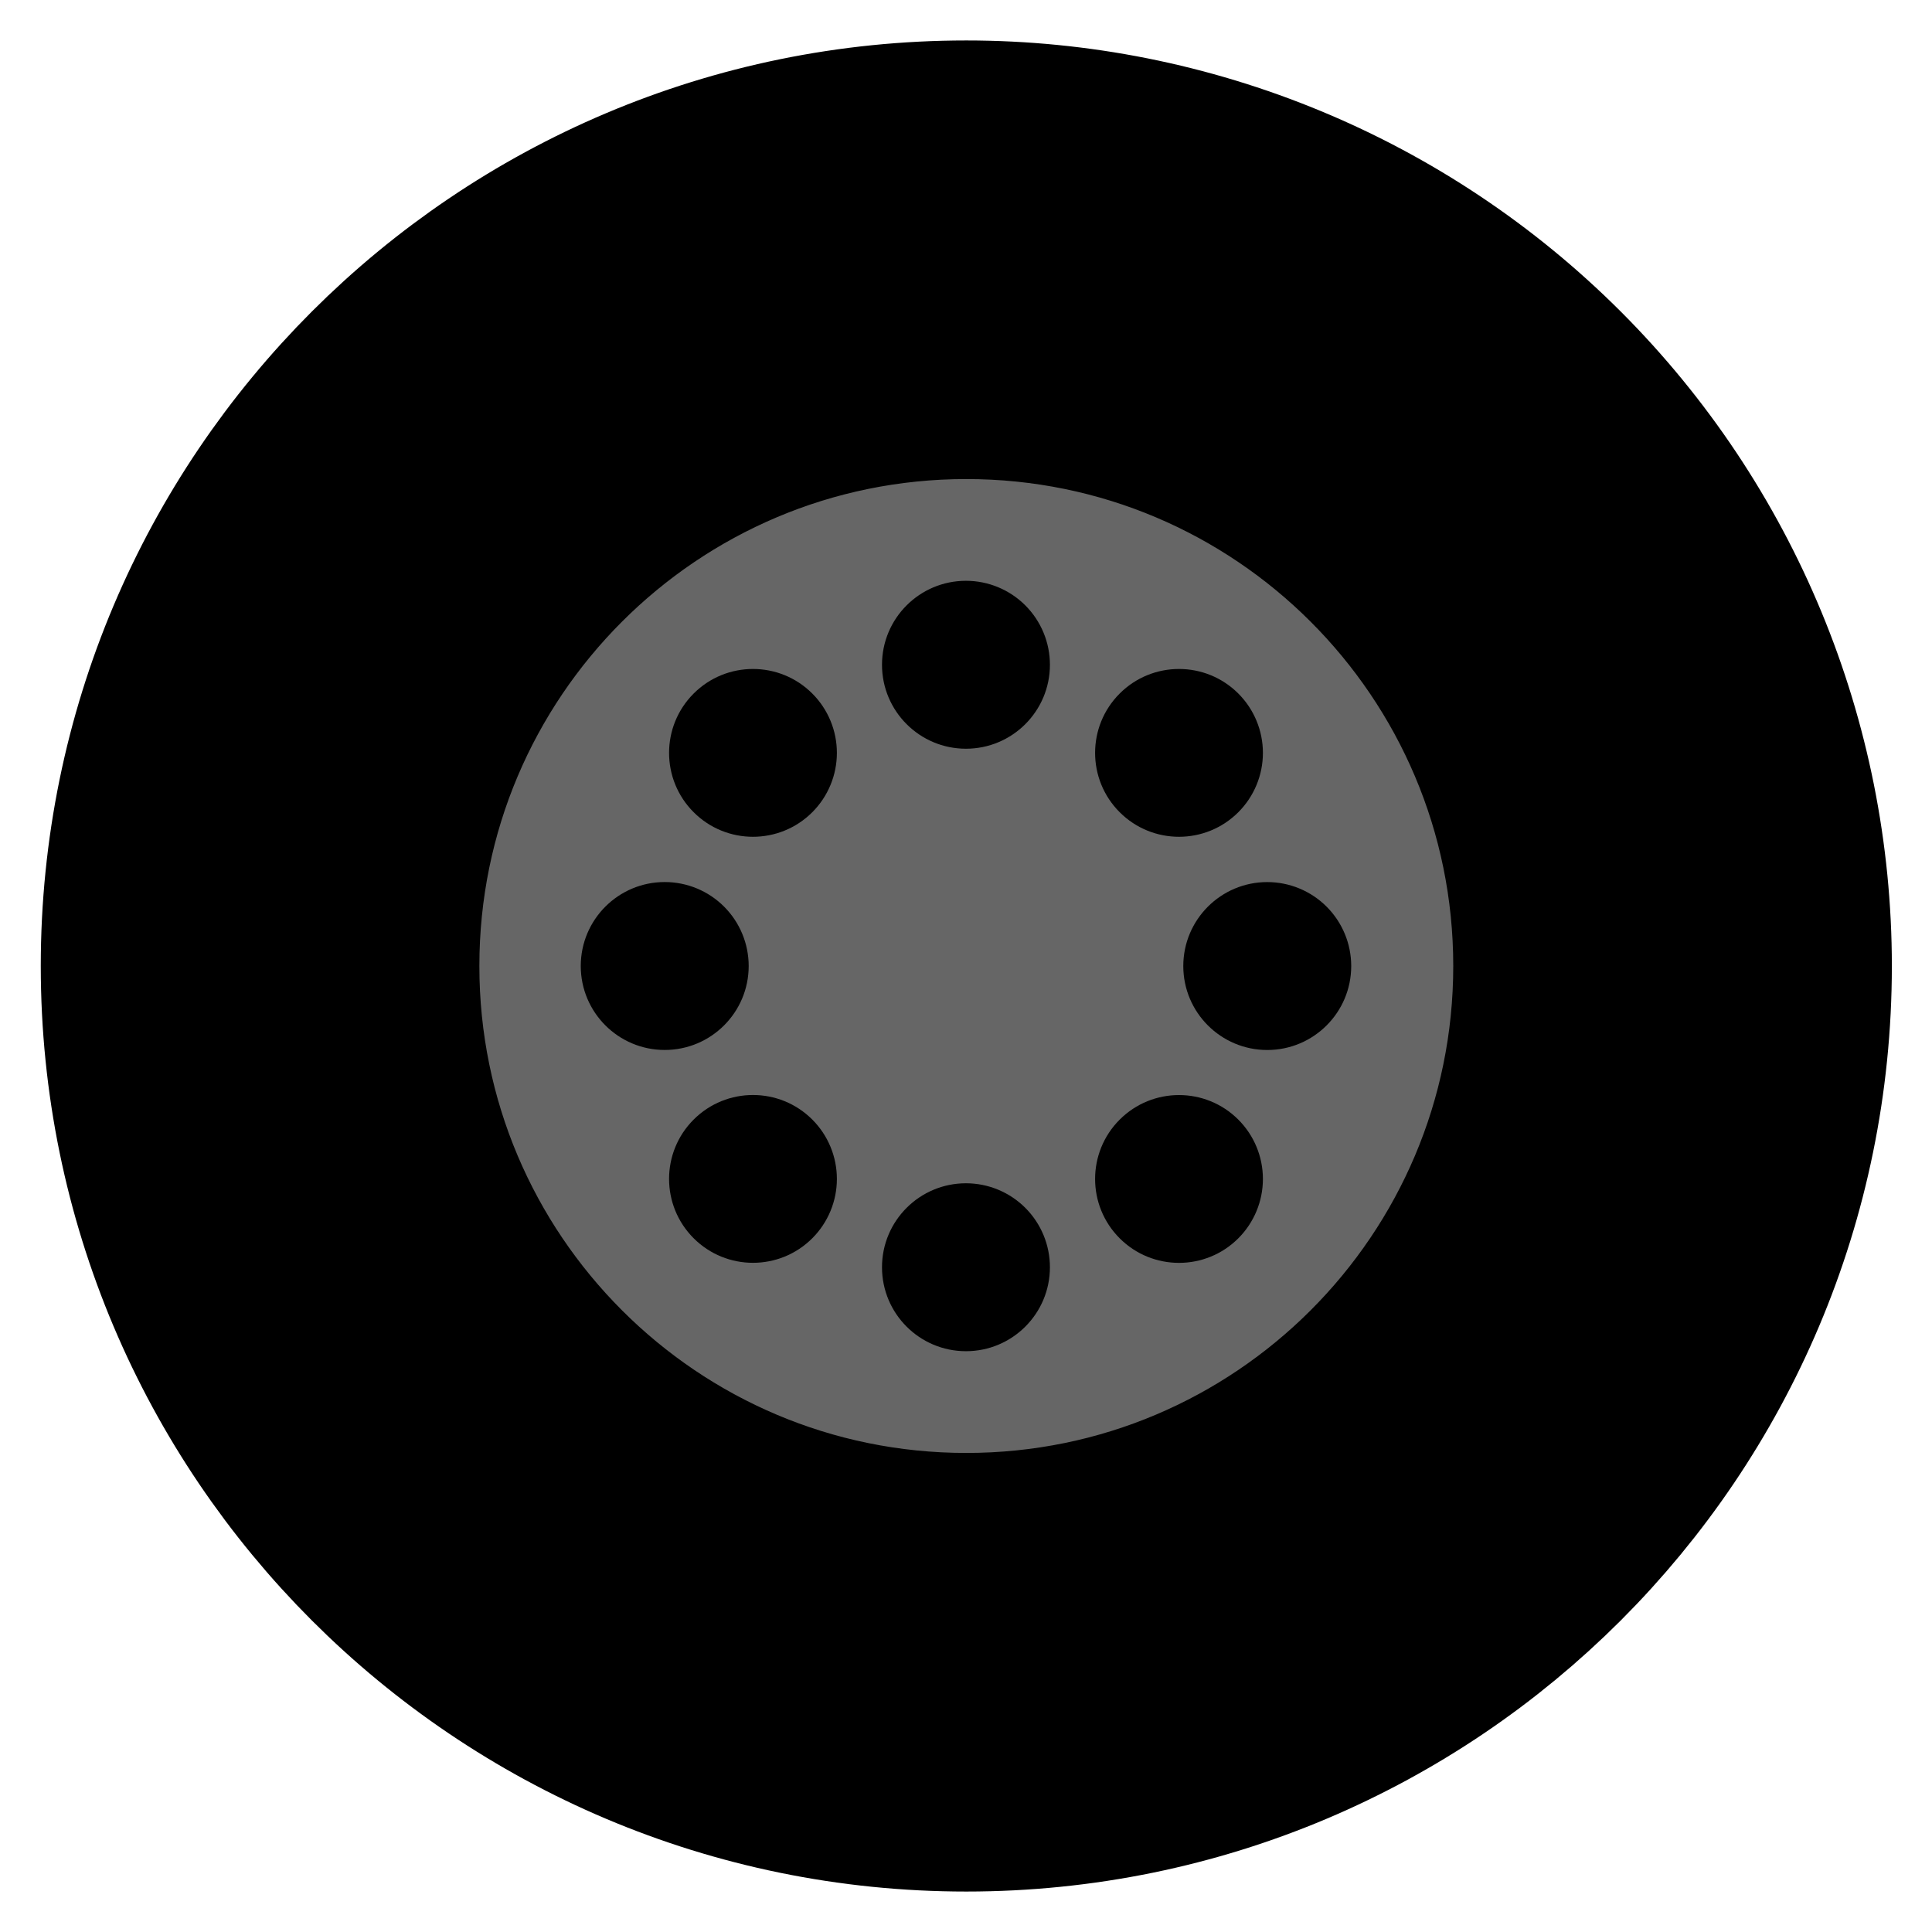 <svg version="1.1" viewBox="0.0 0.0 100.0 100.0" fill="none" stroke="none" stroke-linecap="square" stroke-miterlimit="10" xmlns:xlink="http://www.w3.org/1999/xlink" xmlns="http://www.w3.org/2000/svg"><clipPath id="p.0"><path d="m0 0l100.0 0l0 100.0l-100.0 0l0 -100.0z" clip-rule="nonzero"/></clipPath><g clip-path="url(#p.0)"><path fill="#000000" fill-opacity="0.0" d="m0 0l100.0 0l0 100.0l-100.0 0z" fill-rule="evenodd"/><path fill="#000000" d="m-81.168 15.19l0 0c0 -1.461 1.185 -2.646 2.646 -2.646l10.583 0l0 0c0.702 0 1.375 0.279 1.871 0.775c0.496 0.496 0.775 1.169 0.775 1.871l0 10.583c0 1.461 -1.185 2.646 -2.646 2.646l-10.583 0c-1.461 0 -2.646 -1.185 -2.646 -2.646z" fill-rule="evenodd"/><path fill="#000000" d="m-25.866 54.607l0 0c1.461 0 2.646 1.185 2.646 2.646l0 10.583l0 0c0 0.702 -0.279 1.375 -0.775 1.871c-0.496 0.496 -1.169 0.775 -1.871 0.775l-10.583 0c-1.461 0 -2.646 -1.185 -2.646 -2.646l0 -10.583c0 -1.461 1.185 -2.646 2.646 -2.646z" fill-rule="evenodd"/><path fill="#000000" d="m-65.294 109.893l0 0c0 1.461 -1.185 2.646 -2.646 2.646l-10.583 0l0 0c-0.702 0 -1.375 -0.279 -1.871 -0.775c-0.496 -0.496 -0.775 -1.169 -0.775 -1.871l0 -10.583c0 -1.461 1.185 -2.646 2.646 -2.646l10.583 0c1.461 0 2.646 1.185 2.646 2.646z" fill-rule="evenodd"/><path fill="#000000" d="m-120.58 70.481l0 0c-1.461 0 -2.646 -1.185 -2.646 -2.646l0 -10.583l0 0c0 -0.702 0.279 -1.375 0.775 -1.871c0.496 -0.496 1.169 -0.775 1.871 -0.775l10.583 0c1.461 0 2.646 1.185 2.646 2.646l0 10.583c0 1.461 -1.185 2.646 -2.646 2.646z" fill-rule="evenodd"/><path fill="#000000" d="m-45.354 23.431l0 0c1.032 -1.032 2.705 -1.032 3.738 0l7.475 7.475l0 0c0.496 0.496 0.774 1.168 0.774 1.869c0 0.701 -0.278 1.373 -0.774 1.869l-7.475 7.475c-1.032 1.032 -2.705 1.032 -3.738 0l-7.475 -7.475c-1.032 -1.032 -1.032 -2.705 0 -3.738z" fill-rule="evenodd"/><path fill="#000000" d="m-34.122 90.411l0 0c1.032 1.032 1.032 2.705 0 3.738l-7.475 7.475l0 0c-0.496 0.496 -1.168 0.774 -1.869 0.774c-0.701 0 -1.373 -0.278 -1.869 -0.774l-7.475 -7.475c-1.032 -1.032 -1.032 -2.705 0 -3.738l7.475 -7.475c1.032 -1.032 2.705 -1.032 3.738 0z" fill-rule="evenodd"/><path fill="#000000" d="m-101.098 101.625l0 0c-1.032 1.032 -2.705 1.032 -3.738 0l-7.475 -7.475l0 0c-0.496 -0.496 -0.774 -1.168 -0.774 -1.869c0 -0.701 0.278 -1.373 0.774 -1.869l7.475 -7.475c1.032 -1.032 2.705 -1.032 3.738 0l7.475 7.475c1.032 1.032 1.032 2.705 0 3.738z" fill-rule="evenodd"/><path fill="#000000" d="m-112.323 34.659l0 0c-1.032 -1.032 -1.032 -2.705 0 -3.738l7.475 -7.475l0 0c0.496 -0.496 1.168 -0.774 1.869 -0.774c0.701 0 1.373 0.278 1.869 0.774l7.475 7.475c1.032 1.032 1.032 2.705 0 3.738l-7.475 7.475c-1.032 1.032 -2.705 1.032 -3.738 0z" fill-rule="evenodd"/><path fill="#848484" fill-opacity="0.95" d="m135.197 50.026l0 0c0 -3.87 3.138 -7.008 7.008 -7.008l0 0c1.859 0 3.641 0.738 4.955 2.053c1.314 1.314 2.053 3.097 2.053 4.955l0 0c0 3.87 -3.138 7.008 -7.008 7.008l0 0c-3.87 0 -7.008 -3.138 -7.008 -7.008z" fill-rule="evenodd"/><path fill="#999999" d="m126.614 6.95l0 0c0 -14.881 12.064 -26.945 26.945 -26.945l0 0c7.146 0 14 2.839 19.053 7.892c5.053 5.053 7.892 11.907 7.892 19.053l0 0c0 14.881 -12.064 26.945 -26.945 26.945l0 0c-14.881 0 -26.945 -12.064 -26.945 -26.945z" fill-rule="evenodd"/><path fill="#434343" d="m144.63 -21.428l2.457 -0.693l15.402 57.449l-2.457 0.693z" fill-rule="evenodd"/><path fill="#434343" d="m182.589 13.423l-0.63 2.457l-57.449 -15.402l0.63 -2.457z" fill-rule="evenodd"/><path fill="#434343" d="m181.953 -1.954l0.693 2.457l-57.48 15.402l-0.693 -2.457z" fill-rule="evenodd"/><path fill="#434343" d="m147.101 36.005l-2.457 -0.63l15.402 -57.48l2.457 0.63z" fill-rule="evenodd"/><path fill="#666666" d="m23.055 50.0l0 0c0 -14.881 12.064 -26.945 26.945 -26.945l0 0c7.146 0 14 2.839 19.053 7.892c5.053 5.053 7.892 11.907 7.892 19.053l0 0c0 14.881 -12.064 26.945 -26.945 26.945l0 0c-14.881 0 -26.945 -12.064 -26.945 -26.945z" fill-rule="evenodd"/><path fill="#000000" d="m61.247 50.002l0 0c0 -2.4 1.946 -4.346 4.346 -4.346l0 0c1.153 0 2.258 0.458 3.073 1.273c0.815 0.815 1.273 1.921 1.273 3.073l0 0c0 2.4 -1.946 4.346 -4.346 4.346l0 0c-2.4 0 -4.346 -1.946 -4.346 -4.346z" fill-rule="evenodd"/><path fill="#000000" d="m45.652 34.408l0 0c0 -2.4 1.946 -4.346 4.346 -4.346l0 0c1.153 0 2.258 0.458 3.073 1.273c0.815 0.815 1.273 1.921 1.273 3.073l0 0c0 2.4 -1.946 4.346 -4.346 4.346l0 0c-2.4 0 -4.346 -1.946 -4.346 -4.346z" fill-rule="evenodd"/><path fill="#000000" d="m45.652 65.592l0 0c0 -2.4 1.946 -4.346 4.346 -4.346l0 0c1.153 0 2.258 0.458 3.073 1.273c0.815 0.815 1.273 1.921 1.273 3.073l0 0c0 2.4 -1.946 4.346 -4.346 4.346l0 0c-2.4 0 -4.346 -1.946 -4.346 -4.346z" fill-rule="evenodd"/><path fill="#000000" d="m30.06 50.0l0 0c0 -2.4 1.946 -4.346 4.346 -4.346l0 0c1.153 0 2.258 0.458 3.073 1.273c0.815 0.815 1.273 1.921 1.273 3.073l0 0c0 2.4 -1.946 4.346 -4.346 4.346l0 0c-2.4 0 -4.346 -1.946 -4.346 -4.346z" fill-rule="evenodd"/><path fill="#000000" d="m57.954 57.952l0 0c1.696 -1.696 4.446 -1.696 6.142 0l0 0c0.814 0.814 1.272 1.919 1.272 3.071c0 1.152 -0.458 2.256 -1.272 3.071l0 0c-1.696 1.696 -4.446 1.696 -6.142 0l0 0c-1.696 -1.696 -1.696 -4.446 0 -6.142z" fill-rule="evenodd"/><path fill="#000000" d="m57.954 35.898l0 0c1.696 -1.696 4.446 -1.696 6.142 0l0 0c0.814 0.814 1.272 1.919 1.272 3.071c0 1.152 -0.458 2.256 -1.272 3.071l0 0c-1.696 1.696 -4.446 1.696 -6.142 0l0 0c-1.696 -1.696 -1.696 -4.446 0 -6.142z" fill-rule="evenodd"/><path fill="#000000" d="m35.903 57.949l0 0c1.696 -1.696 4.446 -1.696 6.142 0l0 0c0.814 0.814 1.272 1.919 1.272 3.071c0 1.152 -0.458 2.256 -1.272 3.071l0 0c-1.696 1.696 -4.446 1.696 -6.142 0l0 0c-1.696 -1.696 -1.696 -4.446 0 -6.142z" fill-rule="evenodd"/><path fill="#000000" d="m35.903 35.898l0 0c1.696 -1.696 4.446 -1.696 6.142 0l0 0c0.814 0.814 1.272 1.919 1.272 3.071c0 1.152 -0.458 2.256 -1.272 3.071l0 0c-1.696 1.696 -4.446 1.696 -6.142 0l0 0c-1.696 -1.696 -1.696 -4.446 0 -6.142z" fill-rule="evenodd"/><path fill="#434343" d="m171.916 32.136l2.457 -0.693l15.402 57.449l-2.457 0.693z" fill-rule="evenodd"/><path fill="#434343" d="m209.875 66.988l-0.63 2.457l-57.449 -15.402l0.63 -2.457z" fill-rule="evenodd"/><path fill="#434343" d="m209.239 51.61l0.693 2.457l-57.48 15.402l-0.693 -2.457z" fill-rule="evenodd"/><path fill="#434343" d="m174.388 89.57l-2.457 -0.63l15.402 -57.48l2.457 0.63z" fill-rule="evenodd"/><path fill="#000000" d="m8.11 50.0l0 0c0 -23.144 18.762 -41.906 41.906 -41.906l0 0c11.114 0 21.773 4.415 29.632 12.274c7.859 7.859 12.274 18.518 12.274 29.632l0 0c0 23.144 -18.762 41.906 -41.906 41.906l0 0c-23.144 0 -41.906 -18.762 -41.906 -41.906zm10.702 0l0 0c0 17.233 13.97 31.204 31.204 31.204c17.233 0 31.204 -13.97 31.204 -31.204l0 0c0 -17.233 -13.97 -31.204 -31.204 -31.204l0 0c-17.233 0 -31.204 13.97 -31.204 31.204z" fill-rule="evenodd"/><path stroke="#000000" stroke-width="12.0" stroke-linejoin="round" stroke-linecap="butt" d="m8.11 50.0l0 0c0 -23.144 18.762 -41.906 41.906 -41.906l0 0c11.114 0 21.773 4.415 29.632 12.274c7.859 7.859 12.274 18.518 12.274 29.632l0 0c0 23.144 -18.762 41.906 -41.906 41.906l0 0c-23.144 0 -41.906 -18.762 -41.906 -41.906zm10.702 0l0 0c0 17.233 13.97 31.204 31.204 31.204c17.233 0 31.204 -13.97 31.204 -31.204l0 0c0 -17.233 -13.97 -31.204 -31.204 -31.204l0 0c-17.233 0 -31.204 13.97 -31.204 31.204z" fill-rule="evenodd"/></g></svg>